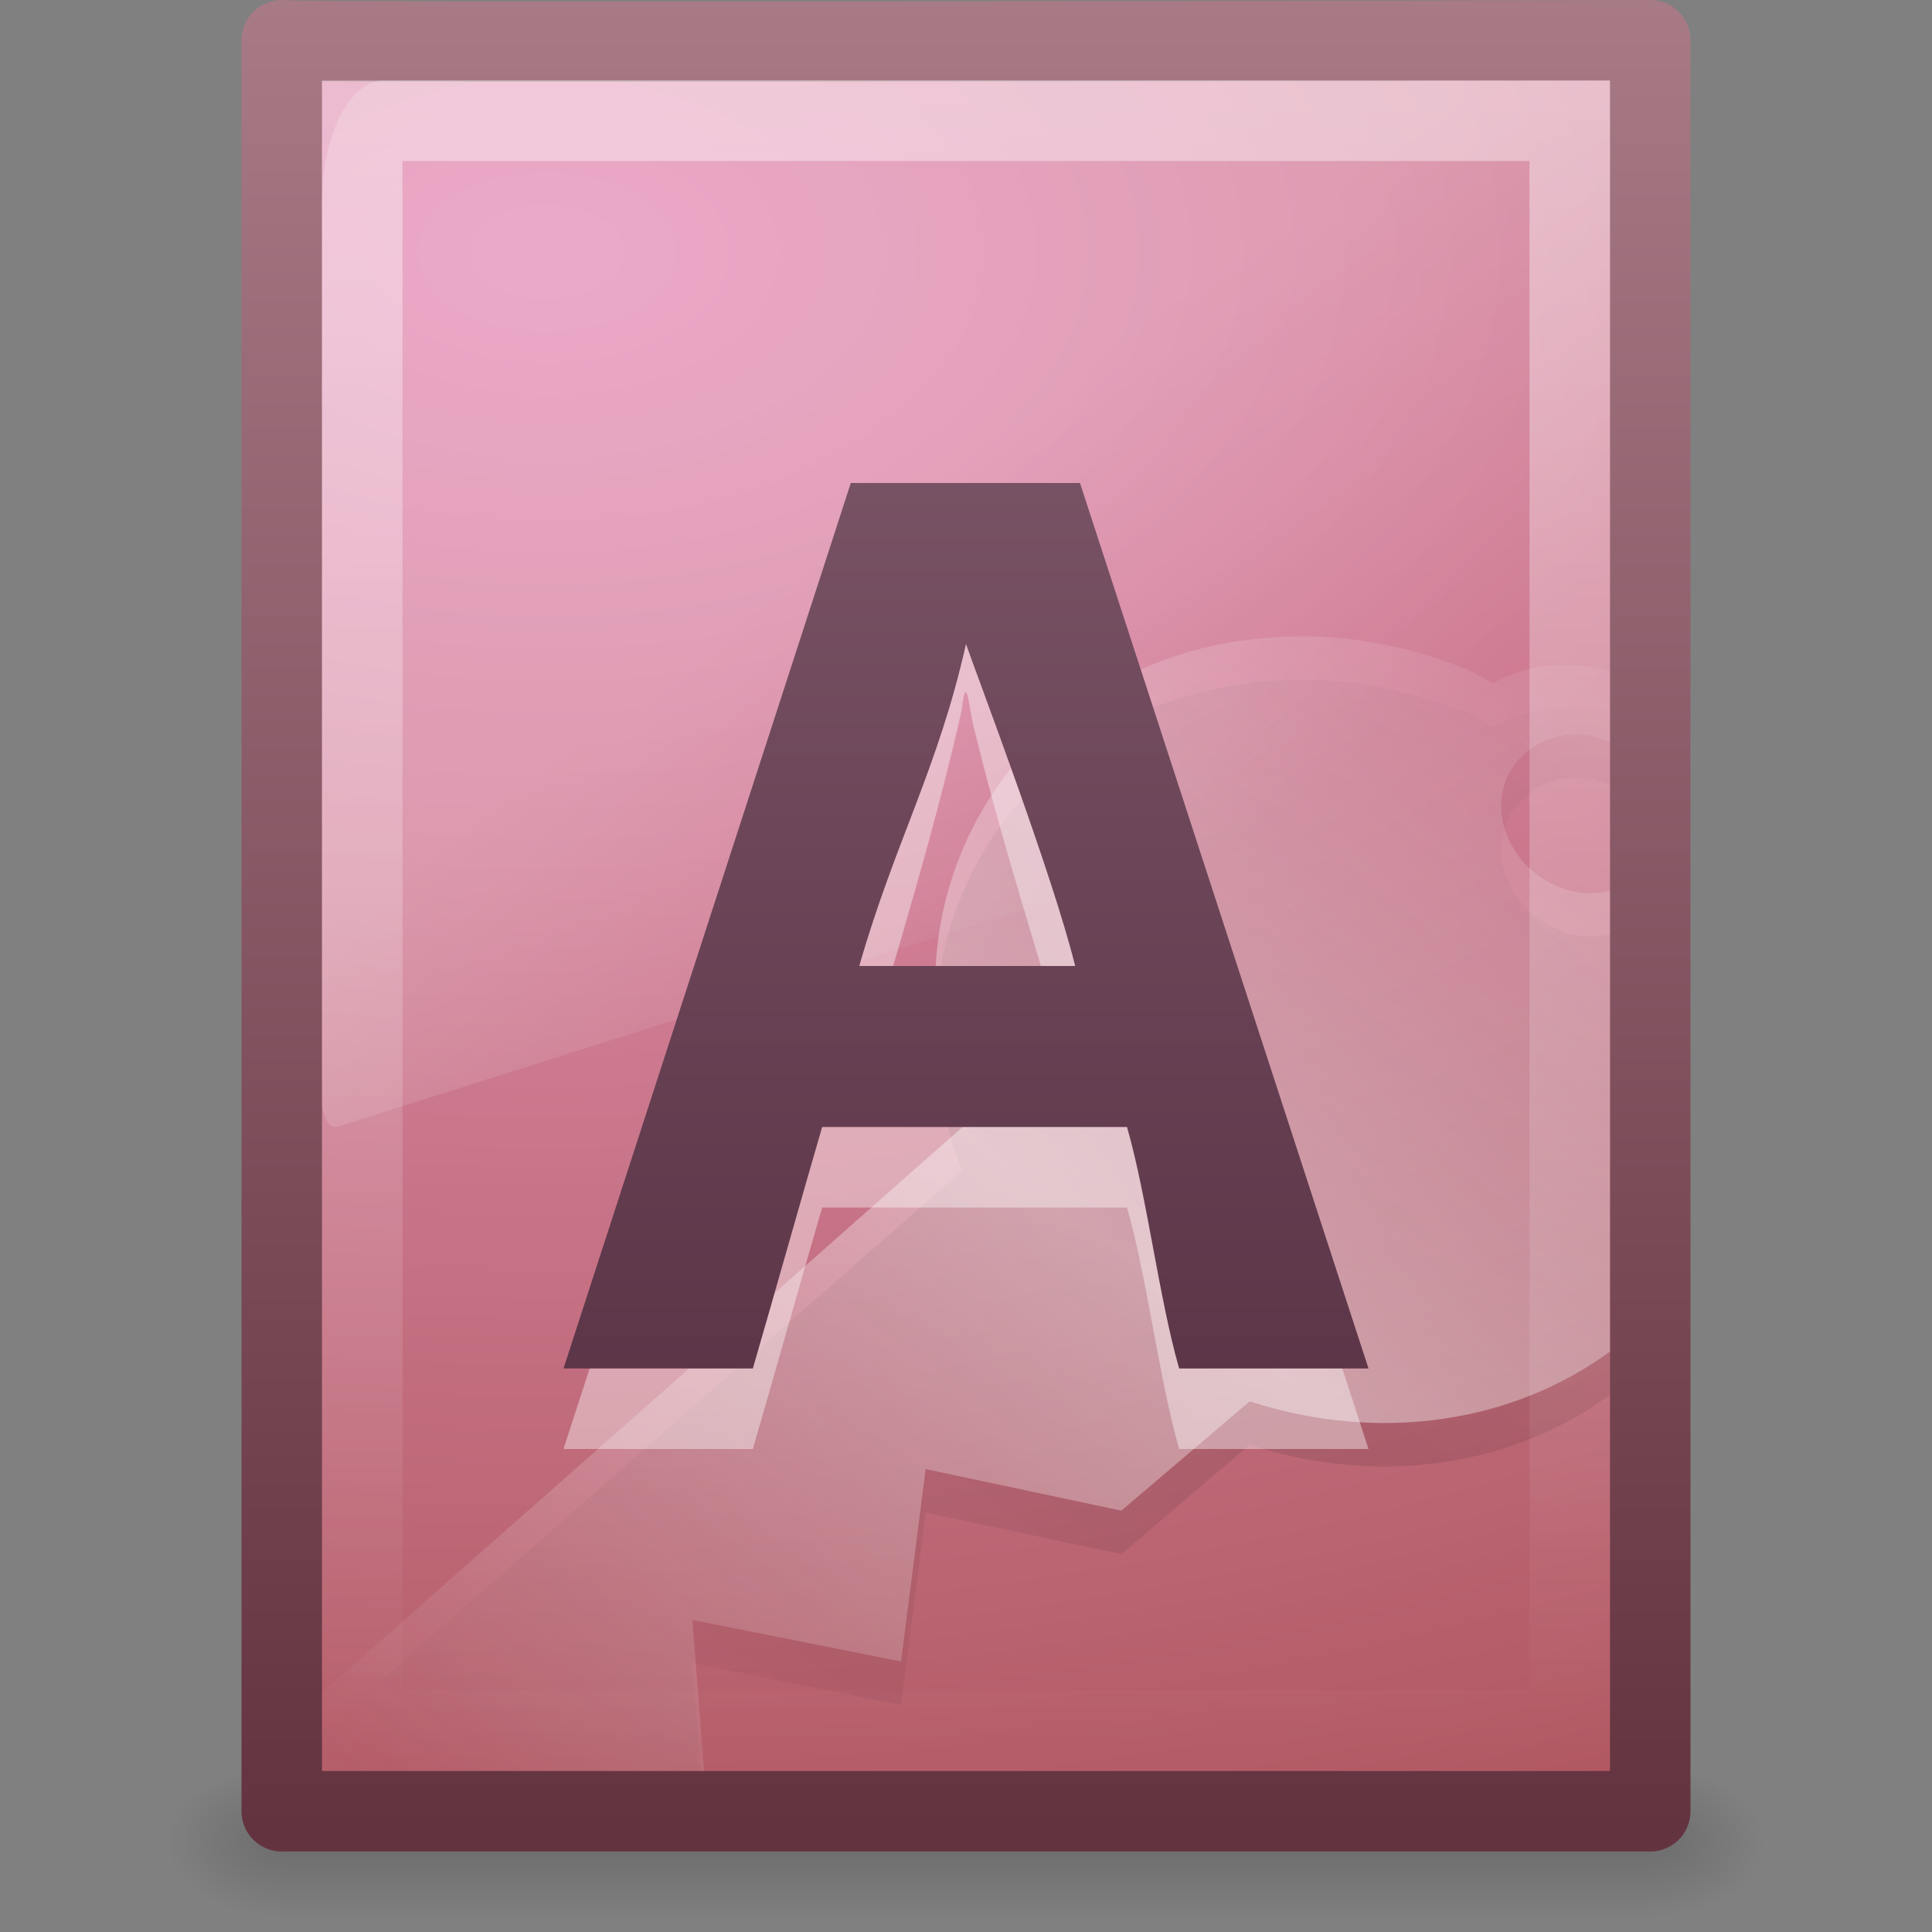 <?xml version="1.0" encoding="UTF-8" standalone="no"?>
<!-- Created with Inkscape (http://www.inkscape.org/) -->

<svg
   xmlns:dc="http://purl.org/dc/elements/1.1/"
   xmlns:cc="http://creativecommons.org/ns#"
   xmlns:rdf="http://www.w3.org/1999/02/22-rdf-syntax-ns#"
   xmlns:svg="http://www.w3.org/2000/svg"
   xmlns="http://www.w3.org/2000/svg"
   xmlns:xlink="http://www.w3.org/1999/xlink"
   xmlns:inkscape="http://www.inkscape.org/namespaces/inkscape"
   version="1.0"
   width="24"
   height="24"
   id="svg3473">
  <rect width="100%" height="100%" fill="#808080" stroke="none"/>
  <defs
     id="defs3475">
    <linearGradient
       id="linearGradient5048">
      <stop
         id="stop5050"
         style="stop-color:#000000;stop-opacity:0"
         offset="0" />
      <stop
         id="stop5056"
         style="stop-color:#000000;stop-opacity:1"
         offset="0.5" />
      <stop
         id="stop5052"
         style="stop-color:#000000;stop-opacity:0"
         offset="1" />
    </linearGradient>
    <linearGradient
       x1="302.857"
       y1="366.648"
       x2="302.857"
       y2="609.505"
       id="linearGradient2447"
       xlink:href="#linearGradient5048"
       gradientUnits="userSpaceOnUse"
       gradientTransform="matrix(0.035,0,0,0.008,-0.725,18.981)" />
    <radialGradient
       cx="605.714"
       cy="486.648"
       r="117.143"
       fx="605.714"
       fy="486.648"
       id="radialGradient2444"
       xlink:href="#linearGradient5060"
       gradientUnits="userSpaceOnUse"
       gradientTransform="matrix(-0.012,0,0,0.008,10.761,18.981)" />
    <linearGradient
       id="linearGradient5060">
      <stop
         id="stop5062"
         style="stop-color:#000000;stop-opacity:1"
         offset="0" />
      <stop
         id="stop5064"
         style="stop-color:#000000;stop-opacity:0"
         offset="1" />
    </linearGradient>
    <radialGradient
       cx="605.714"
       cy="486.648"
       r="117.143"
       fx="605.714"
       fy="486.648"
       id="radialGradient2441"
       xlink:href="#linearGradient5060"
       gradientUnits="userSpaceOnUse"
       gradientTransform="matrix(0.012,0,0,0.008,13.239,18.981)" />
    <linearGradient
       id="linearGradient4711-257">
      <stop
         id="stop4963"
         style="stop-color:#643340;stop-opacity:1"
         offset="0" />
      <stop
         id="stop4965"
         style="stop-color:#a77a86;stop-opacity:1"
         offset="1" />
    </linearGradient>
    <linearGradient
       x1="-51.786"
       y1="53.624"
       x2="-51.786"
       y2="2.906"
       id="linearGradient3405"
       xlink:href="#linearGradient4711-257"
       gradientUnits="userSpaceOnUse"
       gradientTransform="matrix(0.392,0,0,0.447,29.199,-1.239)" />
    <linearGradient
       id="linearGradient4145-42">
      <stop
         id="stop4953"
         style="stop-color:#e694bb;stop-opacity:1"
         offset="0" />
      <stop
         id="stop4955"
         style="stop-color:#d3819a;stop-opacity:1"
         offset="0.262" />
      <stop
         id="stop4957"
         style="stop-color:#b25a64;stop-opacity:1"
         offset="0.705" />
      <stop
         id="stop4959"
         style="stop-color:#98313d;stop-opacity:1"
         offset="1" />
    </linearGradient>
    <radialGradient
       cx="14.239"
       cy="11.49"
       r="18"
       fx="14.239"
       fy="11.49"
       id="radialGradient3403"
       xlink:href="#linearGradient4145-42"
       gradientUnits="userSpaceOnUse"
       gradientTransform="matrix(0,1.589,-2.574,0,36.379,-19.498)" />
    <linearGradient
       id="linearGradient3211">
      <stop
         id="stop3213"
         style="stop-color:#ffffff;stop-opacity:1"
         offset="0" />
      <stop
         id="stop3215"
         style="stop-color:#ffffff;stop-opacity:0"
         offset="1" />
    </linearGradient>
    <linearGradient
       x1="24"
       y1="2"
       x2="24"
       y2="46.017"
       id="linearGradient2429"
       xlink:href="#linearGradient3211"
       gradientUnits="userSpaceOnUse"
       gradientTransform="matrix(0.455,0,0,0.465,1.091,0.337)" />
    <linearGradient
       id="linearGradient8589">
      <stop
         id="stop8591"
         style="stop-color:#fefefe;stop-opacity:1"
         offset="0" />
      <stop
         id="stop8593"
         style="stop-color:#cbcbcb;stop-opacity:1"
         offset="1" />
    </linearGradient>
    <linearGradient
       x1="32.892"
       y1="8.059"
       x2="36.358"
       y2="5.457"
       id="linearGradient2425"
       xlink:href="#linearGradient8589"
       gradientUnits="userSpaceOnUse"
       gradientTransform="matrix(0.478,0,0,0.552,0.372,-0.076)" />
    <linearGradient
       id="linearGradient8265-821-176-38-919-66-249">
      <stop
         id="stop2687"
         style="stop-color:#ffffff;stop-opacity:1"
         offset="0" />
      <stop
         id="stop2689"
         style="stop-color:#ffffff;stop-opacity:0"
         offset="1" />
    </linearGradient>
    <linearGradient
       x1="16.626"
       y1="15.298"
       x2="20.055"
       y2="24.628"
       id="linearGradient3376"
       xlink:href="#linearGradient8265-821-176-38-919-66-249"
       gradientUnits="userSpaceOnUse"
       gradientTransform="matrix(0.348,0,0,0.697,3.641,-3.159)" />
    <linearGradient
       id="linearGradient4000">
      <stop
         id="stop4002"
         style="stop-color:#000000;stop-opacity:1"
         offset="0" />
      <stop
         id="stop4004"
         style="stop-color:#000000;stop-opacity:0"
         offset="1" />
    </linearGradient>
    <linearGradient
       x1="75.854"
       y1="28"
       x2="91"
       y2="12"
       id="linearGradient3465"
       xlink:href="#linearGradient4000"
       gradientUnits="userSpaceOnUse"
       gradientTransform="matrix(0.561,0,0,0.447,-29.284,3.084)"
       spreadMethod="reflect" />
    <linearGradient
       id="linearGradient5293">
      <stop
         id="stop5295"
         style="stop-color:#ffffff;stop-opacity:1"
         offset="0" />
      <stop
         id="stop5297"
         style="stop-color:#ffffff;stop-opacity:0"
         offset="1" />
    </linearGradient>
    <linearGradient
       x1="75.854"
       y1="28"
       x2="91"
       y2="12"
       id="linearGradient3462"
       xlink:href="#linearGradient5293"
       gradientUnits="userSpaceOnUse"
       gradientTransform="matrix(0.561,0,0,0.447,-29.284,2.544)"
       spreadMethod="reflect" />
    <linearGradient
       id="linearGradient4106">
      <stop
         id="stop4108"
         style="stop-color:#51293c;stop-opacity:1"
         offset="0" />
      <stop
         id="stop4110"
         style="stop-color:#876374;stop-opacity:1"
         offset="1" />
    </linearGradient>
    <linearGradient
       x1="24.239"
       y1="44.11"
       x2="24.239"
       y2="0.191"
       id="linearGradient3450"
       xlink:href="#linearGradient4106"
       gradientUnits="userSpaceOnUse"
       gradientTransform="matrix(0.504,0,0,0.503,1.907,-0.428)" />
    <linearGradient
       x1="24.239"
       y1="44.11"
       x2="24.239"
       y2="0.191"
       id="linearGradient3039"
       xlink:href="#linearGradient4106"
       gradientUnits="userSpaceOnUse"
       gradientTransform="matrix(0.504,0,0,0.503,1.907,-0.428)" />
    <linearGradient
       x1="75.854"
       y1="28"
       x2="91"
       y2="12"
       id="linearGradient3043"
       xlink:href="#linearGradient5293"
       gradientUnits="userSpaceOnUse"
       gradientTransform="matrix(0.561,0,0,0.447,-29.284,2.544)"
       spreadMethod="reflect" />
    <linearGradient
       x1="75.854"
       y1="28"
       x2="91"
       y2="12"
       id="linearGradient3046"
       xlink:href="#linearGradient4000"
       gradientUnits="userSpaceOnUse"
       gradientTransform="matrix(0.561,0,0,0.447,-29.284,3.084)"
       spreadMethod="reflect" />
    <linearGradient
       x1="16.626"
       y1="15.298"
       x2="20.055"
       y2="24.628"
       id="linearGradient3049"
       xlink:href="#linearGradient8265-821-176-38-919-66-249"
       gradientUnits="userSpaceOnUse"
       gradientTransform="matrix(0.348,0,0,0.697,3.641,-3.159)" />
    <linearGradient
       x1="32.892"
       y1="8.059"
       x2="36.358"
       y2="5.457"
       id="linearGradient3052"
       xlink:href="#linearGradient8589"
       gradientUnits="userSpaceOnUse"
       gradientTransform="matrix(0.478,0,0,0.552,0.372,-0.076)" />
    <linearGradient
       x1="24"
       y1="2"
       x2="24"
       y2="46.017"
       id="linearGradient3056"
       xlink:href="#linearGradient3211"
       gradientUnits="userSpaceOnUse"
       gradientTransform="matrix(0.455,0,0,0.465,1.091,0.337)" />
    <radialGradient
       cx="14.239"
       cy="11.49"
       r="18"
       fx="14.239"
       fy="11.49"
       id="radialGradient3059"
       xlink:href="#linearGradient4145-42"
       gradientUnits="userSpaceOnUse"
       gradientTransform="matrix(0,1.589,-2.574,0,36.379,-19.498)" />
    <linearGradient
       x1="-51.786"
       y1="53.624"
       x2="-51.786"
       y2="2.906"
       id="linearGradient3061"
       xlink:href="#linearGradient4711-257"
       gradientUnits="userSpaceOnUse"
       gradientTransform="matrix(0.392,0,0,0.447,29.199,-1.239)" />
    <radialGradient
       cx="605.714"
       cy="486.648"
       r="117.143"
       fx="605.714"
       fy="486.648"
       id="radialGradient3064"
       xlink:href="#linearGradient5060"
       gradientUnits="userSpaceOnUse"
       gradientTransform="matrix(0.012,0,0,0.008,13.239,18.981)" />
    <radialGradient
       cx="605.714"
       cy="486.648"
       r="117.143"
       fx="605.714"
       fy="486.648"
       id="radialGradient3067"
       xlink:href="#linearGradient5060"
       gradientUnits="userSpaceOnUse"
       gradientTransform="matrix(-0.012,0,0,0.008,10.761,18.981)" />
    <linearGradient
       x1="302.857"
       y1="366.648"
       x2="302.857"
       y2="609.505"
       id="linearGradient3070"
       xlink:href="#linearGradient5048"
       gradientUnits="userSpaceOnUse"
       gradientTransform="matrix(0.035,0,0,0.008,-0.725,18.981)" />
  </defs>
  <rect
     width="17"
     height="2"
     x="3.5"
     y="22"
     id="rect2879"
     style="opacity:0.15;fill:url(#linearGradient3070);fill-opacity:1;fill-rule:nonzero;stroke:none;stroke-width:1;marker:none;visibility:visible;display:inline;overflow:visible" />
  <path
     d="m 3.5,22 c 0,0 0,2 0,2 C 2.88,24.004 2,23.552 2,23 2,22.448 2.692,22 3.5,22 z"
     inkscape:connector-curvature="0"
     id="path2881"
     style="opacity:0.15;fill:url(#radialGradient3067);fill-opacity:1;fill-rule:nonzero;stroke:none;stroke-width:1;marker:none;visibility:visible;display:inline;overflow:visible" />
  <path
     d="m 20.5,22 c 0,0 0,2 0,2 0.62,0.004 1.5,-0.448 1.5,-1 0,-0.552 -0.692,-1 -1.5,-1 l 0,0 z"
     inkscape:connector-curvature="0"
     id="path2883"
     style="opacity:0.15;fill:url(#radialGradient3064);fill-opacity:1;fill-rule:nonzero;stroke:none;stroke-width:1;marker:none;visibility:visible;display:inline;overflow:visible" />
  <path
     d="M 3.5,0.5 C 3.609,0.54 20.5,0.5 20.5,0.5 c 0,0 3.9e-5,16.271 3.9e-5,22 -5.667,0 -11.333,0 -17,0 0,-7.333 0,-14.667 0,-22 z"
     inkscape:connector-curvature="0"
     id="path4160"
     style="fill:url(#radialGradient3059);fill-opacity:1;fill-rule:nonzero;stroke:url(#linearGradient3061);stroke-width:1;stroke-linecap:butt;stroke-linejoin:round;stroke-miterlimit:4;stroke-opacity:1;stroke-dasharray:none;stroke-dashoffset:0;marker:none;visibility:visible;display:inline;overflow:visible;enable-background:accumulate" />
  <path
     d="m 19.5,1.5 c 0,5.208 0,14.792 0,20 -5,0 -10,0 -15,0 0,-6.667 0,-13.333 0,-20 3.437,0 12.063,0 15.5,0"
     inkscape:connector-curvature="0"
     id="path2435"
     style="opacity:0.4;fill:none;stroke:url(#linearGradient3056);stroke-width:1;stroke-linecap:butt;stroke-linejoin:miter;stroke-miterlimit:4;stroke-opacity:1;stroke-dasharray:none;stroke-dashoffset:0;display:inline" />
  <path
     d="M 4.762,1 C 4.341,1 4,1.682 4,2.524 L 4,13.672 c 9.65e-4,0.094 0.022,0.182 0.057,0.245 0.035,0.062 0.082,0.092 0.128,0.082 L 19.859,9.034 C 19.939,9.009 19.999,8.871 20,8.707 L 20,1 c -5.079,7e-7 -10.159,5e-7 -15.238,5e-7 z"
     inkscape:connector-curvature="0"
     id="path3879"
     style="opacity:0.2;fill:url(#linearGradient3049);fill-opacity:1;fill-rule:evenodd;stroke:none" />
  <path
     d="m 16.345,8.446 c -0.206,-0.008 -0.411,0.001 -0.612,0.017 -1.766,0.141 -3.293,1.208 -3.88,2.904 -0.362,1.045 -0.289,2.152 0.097,3.179 l -7.95,6.967 0,0.486 4.703,0 -0.102,-1.336 2.592,0.516 0.306,-2.389 2.431,0.516 1.594,-1.358 c 1.628,0.528 3.28,0.258 4.476,-0.619 0,-1.912 0,-3.806 0,-5.723 -0.198,0.05 -0.427,0.037 -0.644,-0.052 -0.531,-0.217 -0.83,-0.797 -0.66,-1.289 0.128,-0.369 0.494,-0.607 0.886,-0.601 0.131,0.002 0.27,0.032 0.403,0.086 0.007,0.003 0.009,0.014 0.016,0.017 C 20,9.47 20,9.174 20,8.875 19.482,8.736 18.96,8.793 18.551,9.03 18.44,8.976 18.345,8.905 18.229,8.858 17.605,8.603 16.963,8.47 16.345,8.446 z"
     inkscape:connector-curvature="0"
     id="path5316"
     style="opacity:0.1;fill:url(#linearGradient3046);fill-opacity:1;fill-rule:nonzero;stroke:none;stroke-width:0.912;marker:none;visibility:visible;display:inline;overflow:visible;enable-background:accumulate" />
  <path
     d="m 16.345,7.906 c -0.206,-0.008 -0.411,0.001 -0.612,0.017 -1.766,0.141 -3.293,1.208 -3.88,2.904 -0.362,1.045 -0.289,2.152 0.097,3.179 l -7.95,7.021 c 0,0 0.022,0.972 0.022,0.972 1.575,0 3.149,0 4.724,0 l -0.145,-1.876 2.592,0.516 0.306,-2.389 2.431,0.516 1.594,-1.358 c 1.628,0.528 3.28,0.258 4.476,-0.619 0,-1.912 0,-3.806 0,-5.723 -0.198,0.05 -0.427,0.037 -0.644,-0.052 -0.531,-0.217 -0.83,-0.797 -0.66,-1.289 0.128,-0.369 0.494,-0.607 0.886,-0.601 0.131,0.002 0.27,0.032 0.403,0.086 0.007,0.003 0.009,0.014 0.016,0.017 C 20,8.93 20,8.633 20,8.335 19.482,8.196 18.96,8.252 18.551,8.49 18.44,8.436 18.345,8.365 18.229,8.318 17.605,8.063 16.963,7.93 16.345,7.906 z"
     inkscape:connector-curvature="0"
     id="path5283"
     style="opacity:0.4;fill:url(#linearGradient3043);fill-opacity:1;fill-rule:nonzero;stroke:none;stroke-width:0.912;marker:none;visibility:visible;display:inline;overflow:visible;enable-background:accumulate" />
  <path
     d="M 14.648,18 C 14.398,17.131 14.25,15.869 14,15 12.738,15 11.476,15 10.213,15 9.96,15.869 9.605,17.131 9.352,18 8.568,18 7.784,18 7,18 8.19,14.333 9.379,10.667 10.569,7 c 0.949,0 1.898,0 2.847,0 1.195,3.667 2.389,7.333 3.584,11 -0.784,0 -1.568,0 -2.352,0 z m -1.292,-4.556 c -0.413,-1.453 -0.888,-2.888 -1.246,-4.356 -0.069,-0.221 -0.1,-0.809 -0.164,-0.264 -0.35,1.559 -0.832,3.084 -1.272,4.62 0.894,0 1.788,0 2.682,0 z"
     inkscape:connector-curvature="0"
     id="path3467"
     style="font-size:30.514px;font-style:normal;font-variant:normal;font-weight:bold;font-stretch:normal;opacity:0.4;fill:#ffffff;fill-opacity:1;fill-rule:nonzero;stroke:none;stroke-width:1px;marker:none;visibility:visible;display:inline;overflow:visible;enable-background:accumulate;font-family:Droid Sans;-inkscape-font-specification:Droid Sans Bold" />
  <path
     d="M 14.648,17 C 14.398,16.131 14.25,14.869 14,14 12.738,14 11.476,14 10.213,14 9.96,14.869 9.605,16.131 9.352,17 8.568,17 7.784,17 7,17 8.19,13.333 9.379,9.667 10.569,6 11.518,6 12.467,6 13.416,6 14.611,9.667 15.805,13.333 17,17 c -0.784,0 -1.568,0 -2.352,0 z m -1.292,-5 C 13.076,10.86 12.117,8.342 12,8 c -0.35,1.559 -0.886,2.465 -1.326,4 0.894,0 1.788,0 2.682,0 z"
     inkscape:connector-curvature="0"
     id="text3893"
     style="font-size:30.514px;font-style:normal;font-variant:normal;font-weight:bold;font-stretch:normal;fill:url(#linearGradient3039);fill-opacity:1;stroke:none;font-family:Droid Sans;-inkscape-font-specification:Droid Sans Bold" />
</svg>
